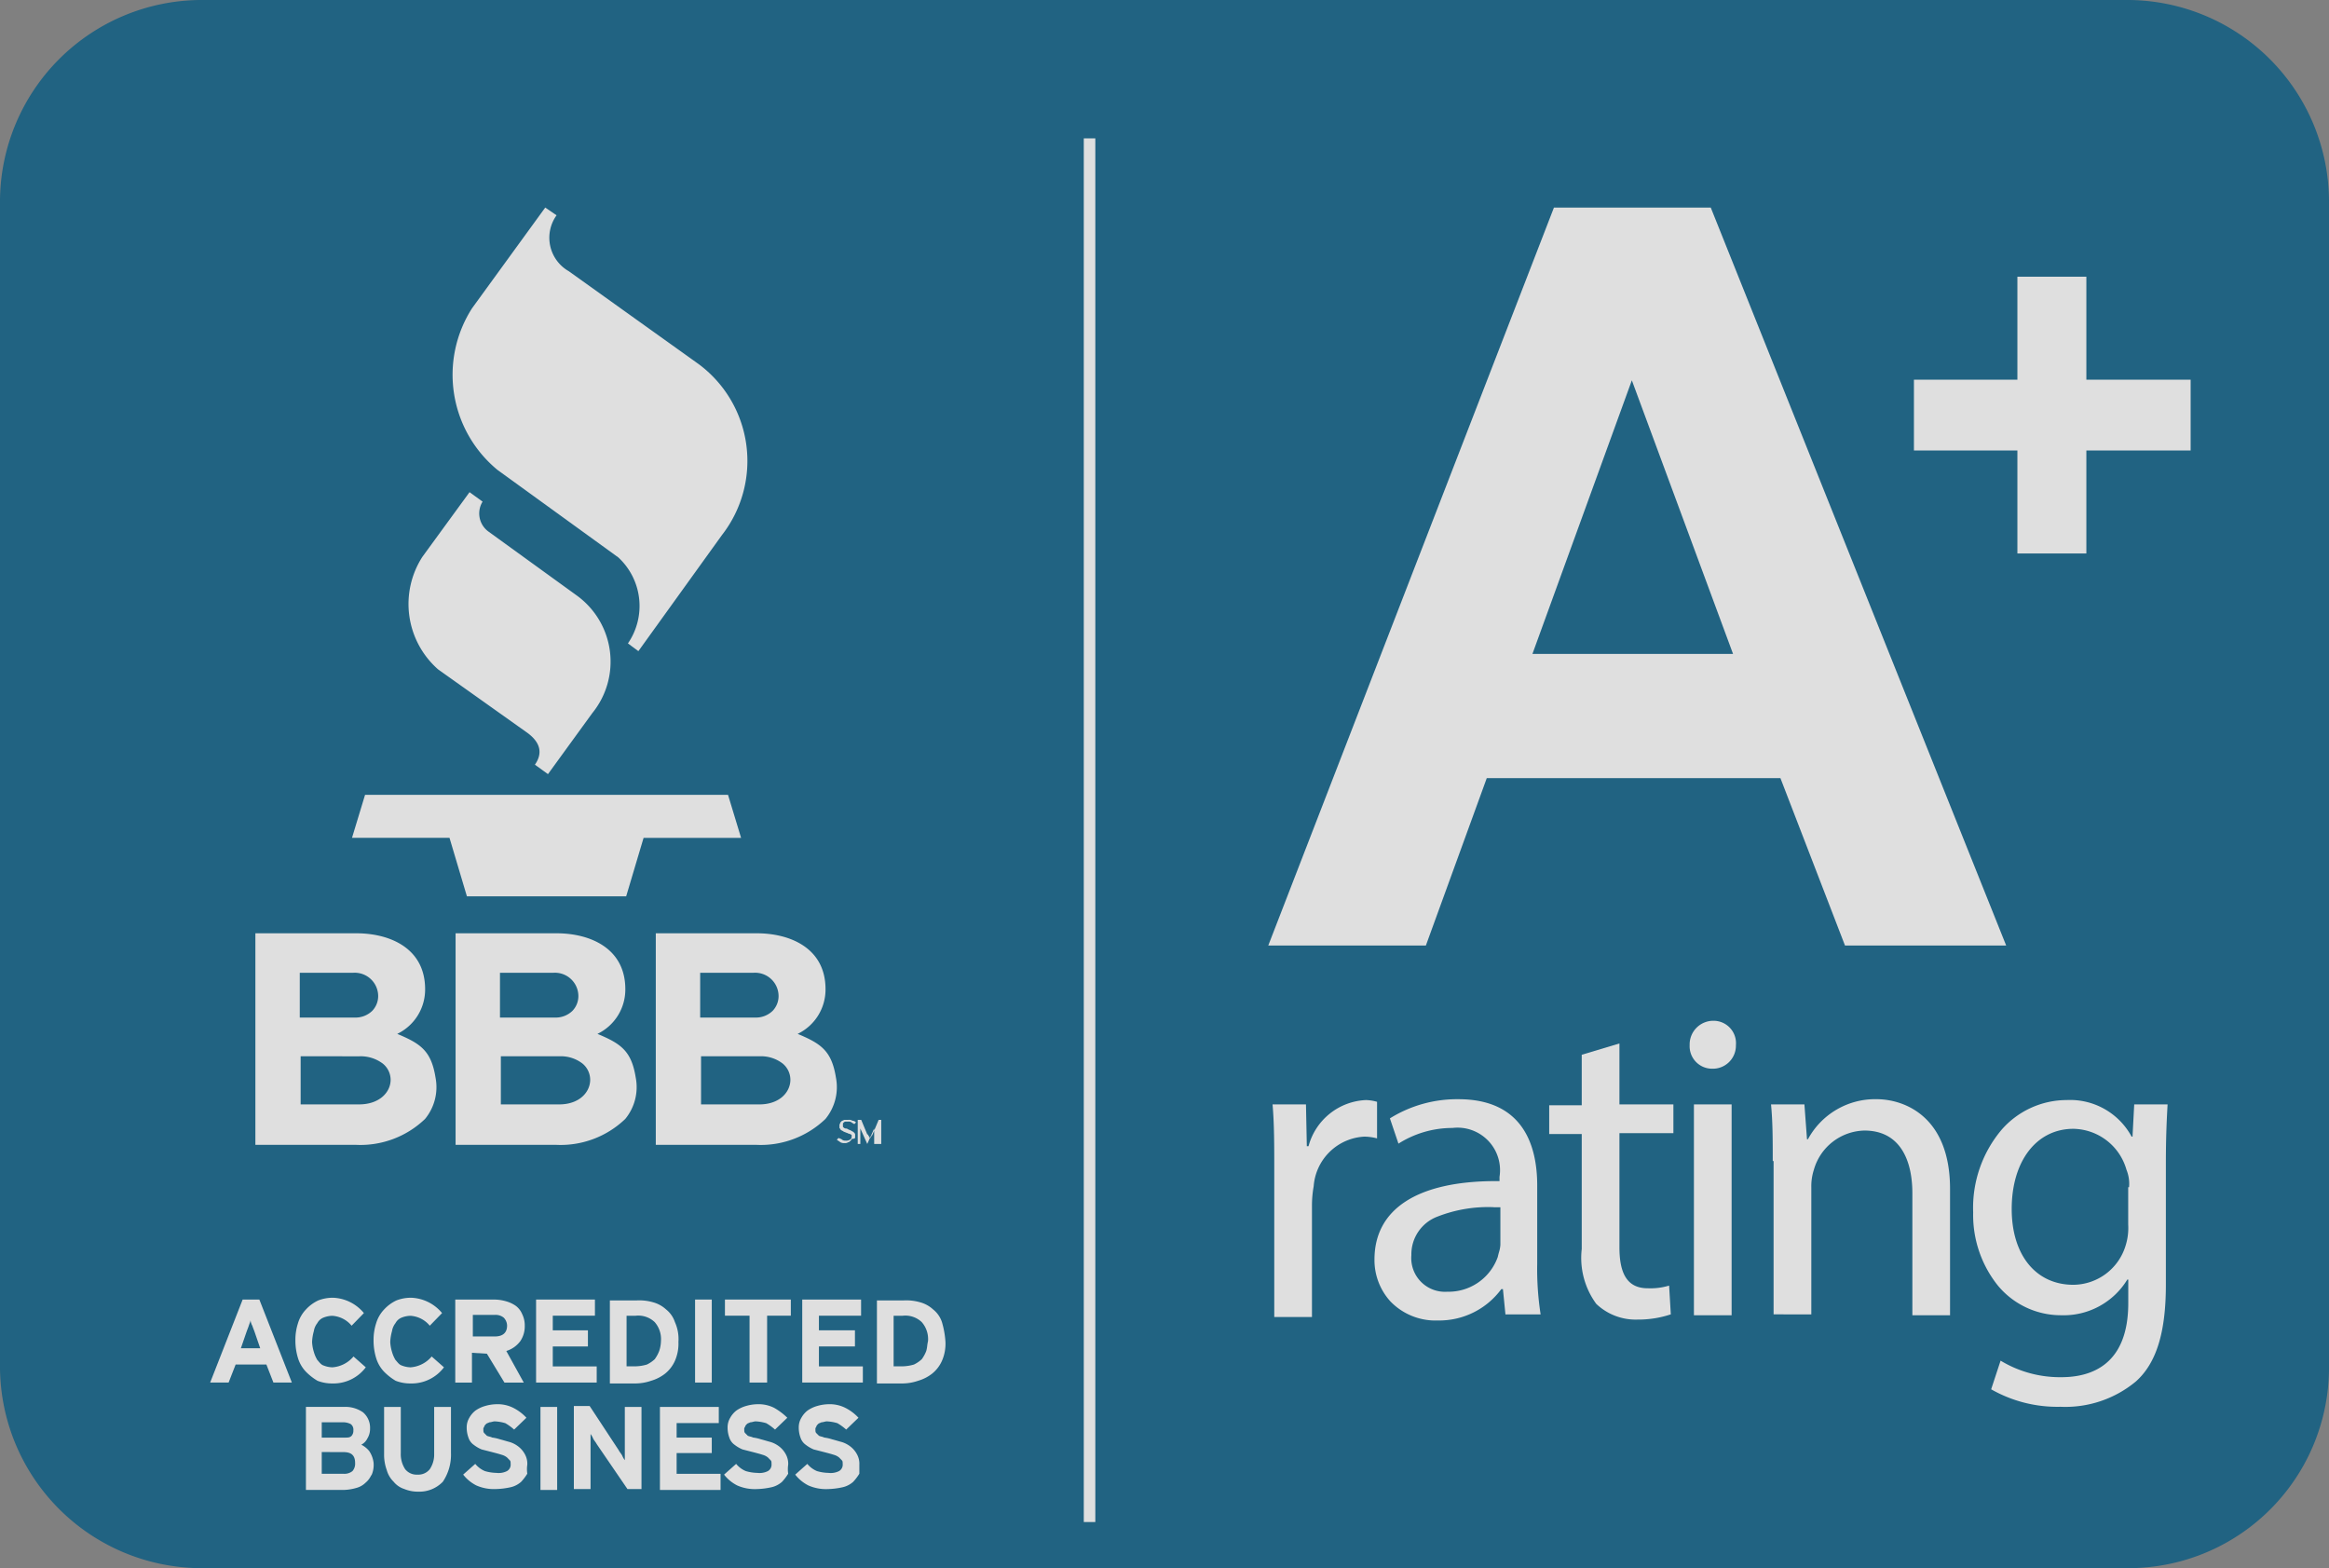 <?xml version="1.0" encoding="UTF-8"?> <svg xmlns="http://www.w3.org/2000/svg" width="101" height="68" viewBox="0 0 101 68"><rect x="0" y="0" width="101" height="68" fill="#808080" stroke="none"/><defs><style> .cls-1{opacity:.743}.cls-2{fill:#005882}.cls-3{fill:#fff} </style></defs><g id="bbb-blue" class="cls-1"><path id="XMLID_1_" d="M92.314 68H8.723A8.755 8.755 0 0 1 0 59.263V8.737A8.755 8.755 0 0 1 8.723 0h83.554A8.755 8.755 0 0 1 101 8.737v50.526A8.7 8.7 0 0 1 92.314 68z" class="cls-2"></path><path id="XMLID_80_" d="M0 0h.5v60H0z" class="cls-3" transform="translate(47 6)"></path><g id="XMLID_79_" transform="translate(11 9)"><path id="XMLID_78_" d="M2.642 0L.6 2.8a3.775 3.775 0 0 0 .679 4.885L5.1 10.4c.642.447.717.932.377 1.417l.566.41 1.921-2.644a3.539 3.539 0 0 0-.679-5.108l-3.813-2.76A.972.972 0 0 1 3.208.41L2.642 0z" class="cls-3" transform="translate(6.72 12.342)"></path><path id="XMLID_77_" d="M4.026 0L.855 4.363a5.345 5.345 0 0 0 1.095 7.01l5.247 3.8a2.868 2.868 0 0 1 .415 3.727l.453.336 3.624-5.034a5.229 5.229 0 0 0-1.019-7.42L5.045 2.759A1.669 1.669 0 0 1 4.517.336L4.026 0z" class="cls-3" transform="translate(8.619)"></path><path id="XMLID_76_" d="M0 1.864h4.228L4.983 4.4h6.907l.755-2.535h4.228L16.307 0H.566L0 1.864z" class="cls-3" transform="translate(4.265 25.467)"></path><path id="XMLID_75_" d="M.793.746V.634A.13.13 0 0 0 .755.56.286.286 0 0 0 .642.485C.6.448.566.448.491.411A.187.187 0 0 0 .377.373.132.132 0 0 1 .3.336L.264.3V.15L.3.112A.132.132 0 0 1 .377.075h.114a.227.227 0 0 1 .151.037C.679.15.717.15.755.186L.83.112A.2.2 0 0 0 .679.038.283.283 0 0 0 .491 0H.34C.3 0 .264.038.226.038L.151.112C.151.15.113.186.113.224v.112c0 .037.038.037.038.075a.29.29 0 0 0 .113.074C.3.522.34.522.415.559.453.559.491.6.528.6A.132.132 0 0 1 .6.634a.037.037 0 0 1 .042.038v.074C.642.784.6.858.566.858A.286.286 0 0 1 .377.9.229.229 0 0 1 .226.858C.189.821.151.821.075.784L0 .858C.038.9.113.933.151.97a.344.344 0 0 0 .189.037A.229.229 0 0 0 .491.97C.528.97.566.933.6.9S.642.821.679.821C.793.821.793.783.793.746z" class="cls-3" transform="translate(25.291 39.561)"></path><path id="XMLID_74_" d="M1.019 1.044V0H.906L.642.634A.037.037 0 0 1 .6.672C.6.709.6.709.566.746a.037.037 0 0 1-.038.037.037.037 0 0 0-.037-.037c0-.037 0-.037-.038-.074 0-.038 0-.038-.038-.038L.151 0H0v1.044h.113V.373l.3.672.3-.672v.671z" class="cls-3" transform="translate(26.197 39.561)"></path><path id="XMLID_70_" d="M4.341 9.173H0V0h4.379C5.82 0 7.361.637 7.361 2.424a2.133 2.133 0 0 1-1.209 1.938c1.013.423 1.476.732 1.661 1.9a2.17 2.17 0 0 1-.455 1.789 4.05 4.05 0 0 1-3.017 1.122zM1.963 5.332V7.42h2.529c.9 0 1.373-.537 1.373-1.068a.909.909 0 0 0-.338-.7 1.589 1.589 0 0 0-1.035-.317zm-.038-3.617v1.939H4.3a1.04 1.04 0 0 0 .769-.292.923.923 0 0 0 .256-.648 1.016 1.016 0 0 0-1.1-1h-2.3z" class="cls-3" transform="translate(.075 31.47)"></path><path id="XMLID_64_" d="M4.341 9.173H0V0h4.379C5.82 0 7.361.637 7.361 2.424a2.133 2.133 0 0 1-1.209 1.938c1.013.423 1.476.732 1.661 1.9a2.17 2.17 0 0 1-.455 1.789 4.05 4.05 0 0 1-3.017 1.122zM1.963 5.332V7.42h2.529c.883 0 1.345-.538 1.345-1.069a.916.916 0 0 0-.331-.7 1.535 1.535 0 0 0-1.014-.317zm-.038-3.617v1.939H4.3a1.04 1.04 0 0 0 .769-.292.923.923 0 0 0 .256-.648 1.016 1.016 0 0 0-1.1-1h-2.3z" class="cls-3" transform="translate(8.757 31.47)"></path><path id="XMLID_59_" d="M4.341 9.173H0V0h4.379C5.82 0 7.361.637 7.361 2.424a2.133 2.133 0 0 1-1.209 1.938c1.013.423 1.476.732 1.661 1.9a2.17 2.17 0 0 1-.455 1.789 4.05 4.05 0 0 1-3.017 1.122zM1.963 5.332V7.42h2.529c.883 0 1.345-.538 1.345-1.069a.916.916 0 0 0-.331-.7 1.535 1.535 0 0 0-1.014-.317zm-.038-3.617v1.939H4.3a1.04 1.04 0 0 0 .769-.292.923.923 0 0 0 .256-.648 1.016 1.016 0 0 0-1.1-1h-2.3z" class="cls-3" transform="translate(17.439 31.47)"></path></g><g id="XMLID_67_" transform="translate(9 56)"><path id="XMLID_110_" d="M2.971.665A1.824 1.824 0 0 0 1.638 0 1.738 1.738 0 0 0 .99.117a1.719 1.719 0 0 0-.533.392 1.481 1.481 0 0 0-.343.591A2.335 2.335 0 0 0 0 1.839a2.59 2.59 0 0 0 .114.783 1.481 1.481 0 0 0 .343.587 2.483 2.483 0 0 0 .5.391 1.745 1.745 0 0 0 .648.117 1.753 1.753 0 0 0 1.448-.7l-.533-.47a1.316 1.316 0 0 1-.914.47 1.11 1.11 0 0 1-.381-.078C1.1 2.9 1.029 2.778.952 2.7A1.413 1.413 0 0 1 .8 2.348a1.7 1.7 0 0 1-.076-.431A2.01 2.01 0 0 1 .8 1.448.747.747 0 0 1 .952 1.1a.516.516 0 0 1 .267-.239A1.092 1.092 0 0 1 1.6.783a1.182 1.182 0 0 1 .838.43l.533-.548z" class="cls-3" transform="translate(3.81 .274)"></path><path id="XMLID_109_" d="M2.629 3.6v-.7H.724v-.865h1.524v-.7H.724V.7h1.828V0H0v3.6z" class="cls-3" transform="translate(14.248 .352)"></path><path id="XMLID_106_" d="M1.105 3.6H0V0h1.143a2.171 2.171 0 0 1 .724.078 1.372 1.372 0 0 1 .572.313 1.165 1.165 0 0 1 .381.547 1.783 1.783 0 0 1 .153.861 1.844 1.844 0 0 1-.153.822 1.489 1.489 0 0 1-.418.547 1.792 1.792 0 0 1-.61.314 2.136 2.136 0 0 1-.687.118zM.724.665v2.192h.382a1.869 1.869 0 0 0 .5-.078 1.345 1.345 0 0 0 .343-.235l.005-.008a1.555 1.555 0 0 0 .185-.344 1.436 1.436 0 0 0 .076-.43 1.115 1.115 0 0 0-.272-.823 1.029 1.029 0 0 0-.838-.274z" class="cls-3" transform="translate(17.448 .391)"></path><path id="XMLID_105_" d="M.724 3.6V0H0v3.6z" class="cls-3" transform="translate(21.143 .352)"></path><path id="XMLID_104_" d="M2.857.7V0H0v.7h1.067v2.9h.762V.7z" class="cls-3" transform="translate(22.438 .352)"></path><path id="XMLID_101_" d="M1.105 3.6H0V0h1.143a2.171 2.171 0 0 1 .724.078 1.372 1.372 0 0 1 .571.313 1.165 1.165 0 0 1 .381.547 3.857 3.857 0 0 1 .153.861 1.844 1.844 0 0 1-.153.822 1.489 1.489 0 0 1-.418.547 1.792 1.792 0 0 1-.61.314 2.136 2.136 0 0 1-.686.118zM.724.665v2.192h.382a1.869 1.869 0 0 0 .5-.078 1.345 1.345 0 0 0 .343-.235l.005-.008a1.555 1.555 0 0 0 .185-.344 1.225 1.225 0 0 0 .041-.217 1.965 1.965 0 0 1 .036-.214 1.115 1.115 0 0 0-.273-.822 1.029 1.029 0 0 0-.838-.274z" class="cls-3" transform="translate(29.029 .391)"></path><path id="XMLID_100_" d="M2.629 3.6v-.7H.724v-.865h1.562v-.7H.724V.7h1.828V0H0v3.6z" class="cls-3" transform="translate(25.79 .352)"></path><path id="XMLID_99_" d="M2.629 3.6v-.7H.724V2h1.524v-.67H.724V.7h1.828V0H0v3.6z" class="cls-3" transform="translate(19.619 5.009)"></path><path id="XMLID_98_" d="M2.971.665A1.824 1.824 0 0 0 1.638 0 1.738 1.738 0 0 0 .99.117a1.719 1.719 0 0 0-.533.392 1.481 1.481 0 0 0-.343.591A2.335 2.335 0 0 0 0 1.839a2.59 2.59 0 0 0 .114.783 1.481 1.481 0 0 0 .343.587 2.483 2.483 0 0 0 .5.391 1.745 1.745 0 0 0 .648.117 1.753 1.753 0 0 0 1.448-.7l-.533-.47a1.316 1.316 0 0 1-.914.47 1.11 1.11 0 0 1-.381-.078C1.1 2.9 1.029 2.778.952 2.7A1.413 1.413 0 0 1 .8 2.348a1.7 1.7 0 0 1-.076-.431A2.01 2.01 0 0 1 .8 1.448.747.747 0 0 1 .952 1.1a.516.516 0 0 1 .267-.239A1.092 1.092 0 0 1 1.6.783a1.182 1.182 0 0 1 .838.43l.533-.548z" class="cls-3" transform="translate(7.2 .274)"></path><path id="XMLID_94_" d="M1.638 3.6H0V0h1.638a1.333 1.333 0 0 1 .838.235.875.875 0 0 1 .305.7.8.8 0 0 1-.114.43.609.609 0 0 1-.266.274 1.042 1.042 0 0 1 .343.274 1.171 1.171 0 0 1 .19.508 1.105 1.105 0 0 1-.076.509 1.961 1.961 0 0 0-.051.082.874.874 0 0 1-.216.27.9.9 0 0 1-.418.235 2.143 2.143 0 0 1-.535.083zM.686 1.957V2.9h.952a.553.553 0 0 0 .381-.118.487.487 0 0 0 .114-.352c0-.321-.157-.47-.5-.47zm0-1.291v.665h.99c.152 0 .229 0 .305-.078a.332.332 0 0 0 .076-.235.3.3 0 0 0-.114-.274A.743.743 0 0 0 1.6.666z" class="cls-3" transform="translate(4.267 5.008)"></path><path id="XMLID_93_" d="M2.9 2V0h-.729v2.035a1.141 1.141 0 0 1-.19.665.633.633 0 0 1-.533.235.632.632 0 0 1-.534-.235 1.185 1.185 0 0 1-.19-.7V0H0v2.035a1.942 1.942 0 0 0 .114.7 1.129 1.129 0 0 0 .3.509.971.971 0 0 0 .457.313 1.55 1.55 0 0 0 .61.117 1.413 1.413 0 0 0 1.067-.431A2.1 2.1 0 0 0 2.9 2z" class="cls-3" transform="translate(7.657 5.009)"></path><path id="XMLID_92_" d="M2.781 2.622a.852.852 0 0 0-.114-.47A1.047 1.047 0 0 0 2.4 1.84a1.18 1.18 0 0 0-.381-.2c-.152-.04-.267-.078-.419-.117a1.855 1.855 0 0 0-.343-.078c-.076-.04-.152-.04-.229-.078l-.114-.114C.876 1.213.876 1.174.876 1.1A.146.146 0 0 1 .914.979C.914.94.952.9.99.861s.076-.04.152-.078c.076 0 .152-.039.229-.039a1.884 1.884 0 0 1 .457.078 2.313 2.313 0 0 1 .382.278l.533-.513a2.012 2.012 0 0 0-.571-.43A1.507 1.507 0 0 0 1.448 0a1.883 1.883 0 0 0-.5.078 1.391 1.391 0 0 0-.419.2 1.047 1.047 0 0 0-.262.309.805.805 0 0 0-.114.43 1.239 1.239 0 0 0 .076.431.607.607 0 0 0 .229.313 1.533 1.533 0 0 0 .343.2l.457.117c.152.04.3.078.419.117a.614.614 0 0 1 .229.118l.114.117c.038.039.038.078.038.156A.321.321 0 0 1 1.9 2.9a.809.809 0 0 1-.457.078 1.883 1.883 0 0 1-.5-.078 1.079 1.079 0 0 1-.419-.313L0 3.052a1.7 1.7 0 0 0 .571.47 1.893 1.893 0 0 0 .838.157 3.3 3.3 0 0 0 .648-.079 1.029 1.029 0 0 0 .457-.235 2.159 2.159 0 0 0 .267-.352 1.314 1.314 0 0 1 0-.391z" class="cls-3" transform="translate(11.086 4.891)"></path><path id="XMLID_91_" d="M.724 3.6V0H0v3.6z" class="cls-3" transform="translate(14.438 5.009)"></path><path id="XMLID_90_" d="M2.933 3.639v-3.6H2.21v2.309a.869.869 0 0 1-.114-.2c-.038-.078-.114-.157-.152-.235L.686 0H0v3.6h.724V1.213a.869.869 0 0 1 .114.2c.038.078.114.157.152.235L2.324 3.6h.61z" class="cls-3" transform="translate(15.886 4.97)"></path><path id="XMLID_88_" d="M2.781 2.622a.852.852 0 0 0-.114-.47 1.047 1.047 0 0 0-.267-.313 1.18 1.18 0 0 0-.381-.2c-.152-.04-.267-.078-.419-.117a1.855 1.855 0 0 0-.343-.078c-.076-.04-.152-.04-.229-.078l-.114-.114C.876 1.213.876 1.174.876 1.1A.146.146 0 0 1 .914.978C.914.939.952.9.99.861s.076-.04.152-.078c.076 0 .152-.039.229-.039a1.884 1.884 0 0 1 .457.078 2.313 2.313 0 0 1 .382.278l.533-.513a2.734 2.734 0 0 0-.571-.43A1.507 1.507 0 0 0 1.448 0a1.883 1.883 0 0 0-.5.078 1.391 1.391 0 0 0-.419.2 1.047 1.047 0 0 0-.262.309.805.805 0 0 0-.114.43 1.239 1.239 0 0 0 .076.431.607.607 0 0 0 .229.313 1.533 1.533 0 0 0 .343.2l.457.117c.152.04.3.078.419.117a.614.614 0 0 1 .229.118l.114.117c.038.039.038.078.038.156A.321.321 0 0 1 1.9 2.9a.809.809 0 0 1-.457.078 1.9 1.9 0 0 1-.5-.078 1.079 1.079 0 0 1-.419-.313L0 3.053a1.7 1.7 0 0 0 .571.47 1.893 1.893 0 0 0 .838.157 3.3 3.3 0 0 0 .648-.08 1.029 1.029 0 0 0 .457-.235 2.159 2.159 0 0 0 .267-.352 1.32 1.32 0 0 1 0-.392z" class="cls-3" transform="translate(22.4 4.891)"></path><path id="XMLID_86_" d="M2.781 2.622a.852.852 0 0 0-.114-.47A1.047 1.047 0 0 0 2.4 1.84a1.18 1.18 0 0 0-.381-.2c-.152-.04-.267-.078-.419-.117a1.855 1.855 0 0 0-.343-.078c-.076-.04-.152-.04-.229-.078l-.114-.114C.876 1.213.876 1.174.876 1.1A.146.146 0 0 1 .914.979C.914.94.952.9.99.861s.076-.04.152-.078c.076 0 .152-.039.229-.039a1.884 1.884 0 0 1 .457.078 2.313 2.313 0 0 1 .382.278l.533-.513a2.012 2.012 0 0 0-.571-.43A1.507 1.507 0 0 0 1.448 0a1.883 1.883 0 0 0-.5.078 1.391 1.391 0 0 0-.419.2 1.047 1.047 0 0 0-.262.309.805.805 0 0 0-.114.43 1.239 1.239 0 0 0 .076.431.607.607 0 0 0 .229.313 1.533 1.533 0 0 0 .343.2l.457.117c.152.04.3.078.419.117a.614.614 0 0 1 .229.118l.114.117c.038.039.038.078.038.156A.321.321 0 0 1 1.9 2.9a.809.809 0 0 1-.457.078 1.9 1.9 0 0 1-.5-.078 1.079 1.079 0 0 1-.419-.313L0 3.053a1.7 1.7 0 0 0 .571.47 1.893 1.893 0 0 0 .838.157 3.3 3.3 0 0 0 .648-.08 1.029 1.029 0 0 0 .457-.235 2.159 2.159 0 0 0 .267-.352v-.391z" class="cls-3" transform="translate(25.486 4.891)"></path><path id="XMLID_83_" d="M.8 3.6H0L1.409 0h.724l1.41 3.6h-.8l-.305-.783H1.105L.8 3.6zM1.751.9a.453.453 0 0 1-.035.119c-.012.033-.027.072-.041.116-.019.06-.039.11-.058.159s-.037.1-.056.154l-.229.665h.839l-.229-.665c-.019-.058-.038-.107-.056-.154s-.039-.1-.058-.159A.56.56 0 0 1 1.752.9z" class="cls-3" transform="translate(.114 .352)"></path><path id="XMLID_69_" d="M.724 3.6H0V0h1.714a1.877 1.877 0 0 1 .5.078 1.38 1.38 0 0 1 .419.2.866.866 0 0 1 .267.348 1.108 1.108 0 0 1 .114.508 1.152 1.152 0 0 1-.191.666 1.194 1.194 0 0 1-.609.43l.757 1.37h-.838l-.761-1.252-.648-.04V3.6zM.762.665V1.6h.952c.349 0 .533-.162.533-.47A.5.5 0 0 0 2.1.783a.556.556 0 0 0-.386-.118z" class="cls-3" transform="translate(10.743 .353)"></path></g><path id="XMLID_5_" d="M6.834 32H0L12.389 0h6.8L32 32h-6.99l-2.8-7.259H9.476L6.835 32zm8.933-24.508l-4.311 11.864h8.7z" class="cls-3" transform="translate(55 9)"></path><path id="XMLID_3_" d="M4.487 12V7.536H0V4.464h4.487V0h2.991v4.464H12v3.072H7.478V12z" class="cls-3" transform="translate(83 12)"></path><g id="XMLID_112_" transform="translate(55 44)"><path id="XMLID_113_" d="M.074 3.022c0-1.058 0-2-.074-2.833h1.449L1.486 2h.074a2.7 2.7 0 0 1 2.489-2 1.871 1.871 0 0 1 .483.076v1.586a2.2 2.2 0 0 0-.557-.076A2.327 2.327 0 0 0 1.783 3.74a4.793 4.793 0 0 0-.074.793v4.874H.074z" class="cls-3" transform="translate(.186 3.702)"></path><path id="XMLID_115_" d="M2.749 9.595a2.716 2.716 0 0 1-2.057-.826A2.657 2.657 0 0 1 0 6.951c0-2.193 1.87-3.4 5.265-3.4h.158v-.19A1.843 1.843 0 0 0 3.38 1.247a4.359 4.359 0 0 0-2.34.68L.669.831A5.505 5.505 0 0 1 3.64 0c2.824 0 3.417 2.034 3.417 3.74v3.4a12.8 12.8 0 0 0 .148 2.191H5.683v.037l-.112-1.133H5.5a3.345 3.345 0 0 1-2.751 1.36zM5.17 4.682a6.008 6.008 0 0 0-2.431.406A1.746 1.746 0 0 0 1.6 6.762a1.462 1.462 0 0 0 1.557 1.586 2.264 2.264 0 0 0 2.191-1.511c.014-.069.032-.137.05-.2a1.347 1.347 0 0 0 .062-.325V4.685h-.29z" class="cls-3" transform="translate(4.606 3.665)"></path><path id="XMLID_118_" d="M3.046 0v2.644h2.34v1.247h-2.34V8.84c0 1.133.334 1.776 1.226 1.776A2.794 2.794 0 0 0 5.2 10.5l.074 1.247a4.478 4.478 0 0 1-1.449.227 2.478 2.478 0 0 1-1.783-.68 3.366 3.366 0 0 1-.631-2.38V3.929H0V2.682h1.411V.491z" class="cls-3" transform="translate(12.183 1.247)"></path><path id="XMLID_120_" d="M1.82 12.769H.185V3.627H1.82v9.141zM.966 2.078A.972.972 0 0 1 0 1.058 1.026 1.026 0 0 1 1.04 0a.971.971 0 0 1 .966 1.057 1 1 0 0 1-1.04 1.021z" class="cls-3" transform="translate(18.274 .264)"></path><path id="XMLID_123_" d="M.074 2.682c0-.944 0-1.7-.074-2.456h1.448l.112 1.512h.04A3.31 3.31 0 0 1 4.569 0c1.225 0 3.194.756 3.194 3.891v5.478H6.129V4.08c0-1.473-.557-2.72-2.08-2.72a2.334 2.334 0 0 0-2.191 1.7 2.307 2.307 0 0 0-.111.756v5.515H.111V2.682z" class="cls-3" transform="translate(21.803 3.664)"></path><path id="XMLID_125_" d="M3.789 13.3a5.8 5.8 0 0 1-3.009-.758l.409-1.242a4.978 4.978 0 0 0 2.637.717c1.322 0 2.9-.557 2.9-3.211V7.782h-.04a3.234 3.234 0 0 1-2.86 1.549 3.557 3.557 0 0 1-2.749-1.28A4.888 4.888 0 0 1 0 4.874a5.249 5.249 0 0 1 1.244-3.6A3.755 3.755 0 0 1 4.048 0a3.031 3.031 0 0 1 2.824 1.587h.038l.074-1.4h1.447C8.4.753 8.357 1.524 8.357 2.72v5.289c0 2.072-.413 3.4-1.3 4.193A4.782 4.782 0 0 1 3.789 13.3zm.557-12.053c-1.6 0-2.675 1.4-2.675 3.476 0 2 1.05 3.287 2.675 3.287a2.387 2.387 0 0 0 2.265-1.7 2.548 2.548 0 0 0 .112-.91V3.778h.037a1.608 1.608 0 0 0-.112-.756 2.434 2.434 0 0 0-2.302-1.775z" class="cls-3" transform="translate(30.569 3.702)"></path></g></g></svg> 